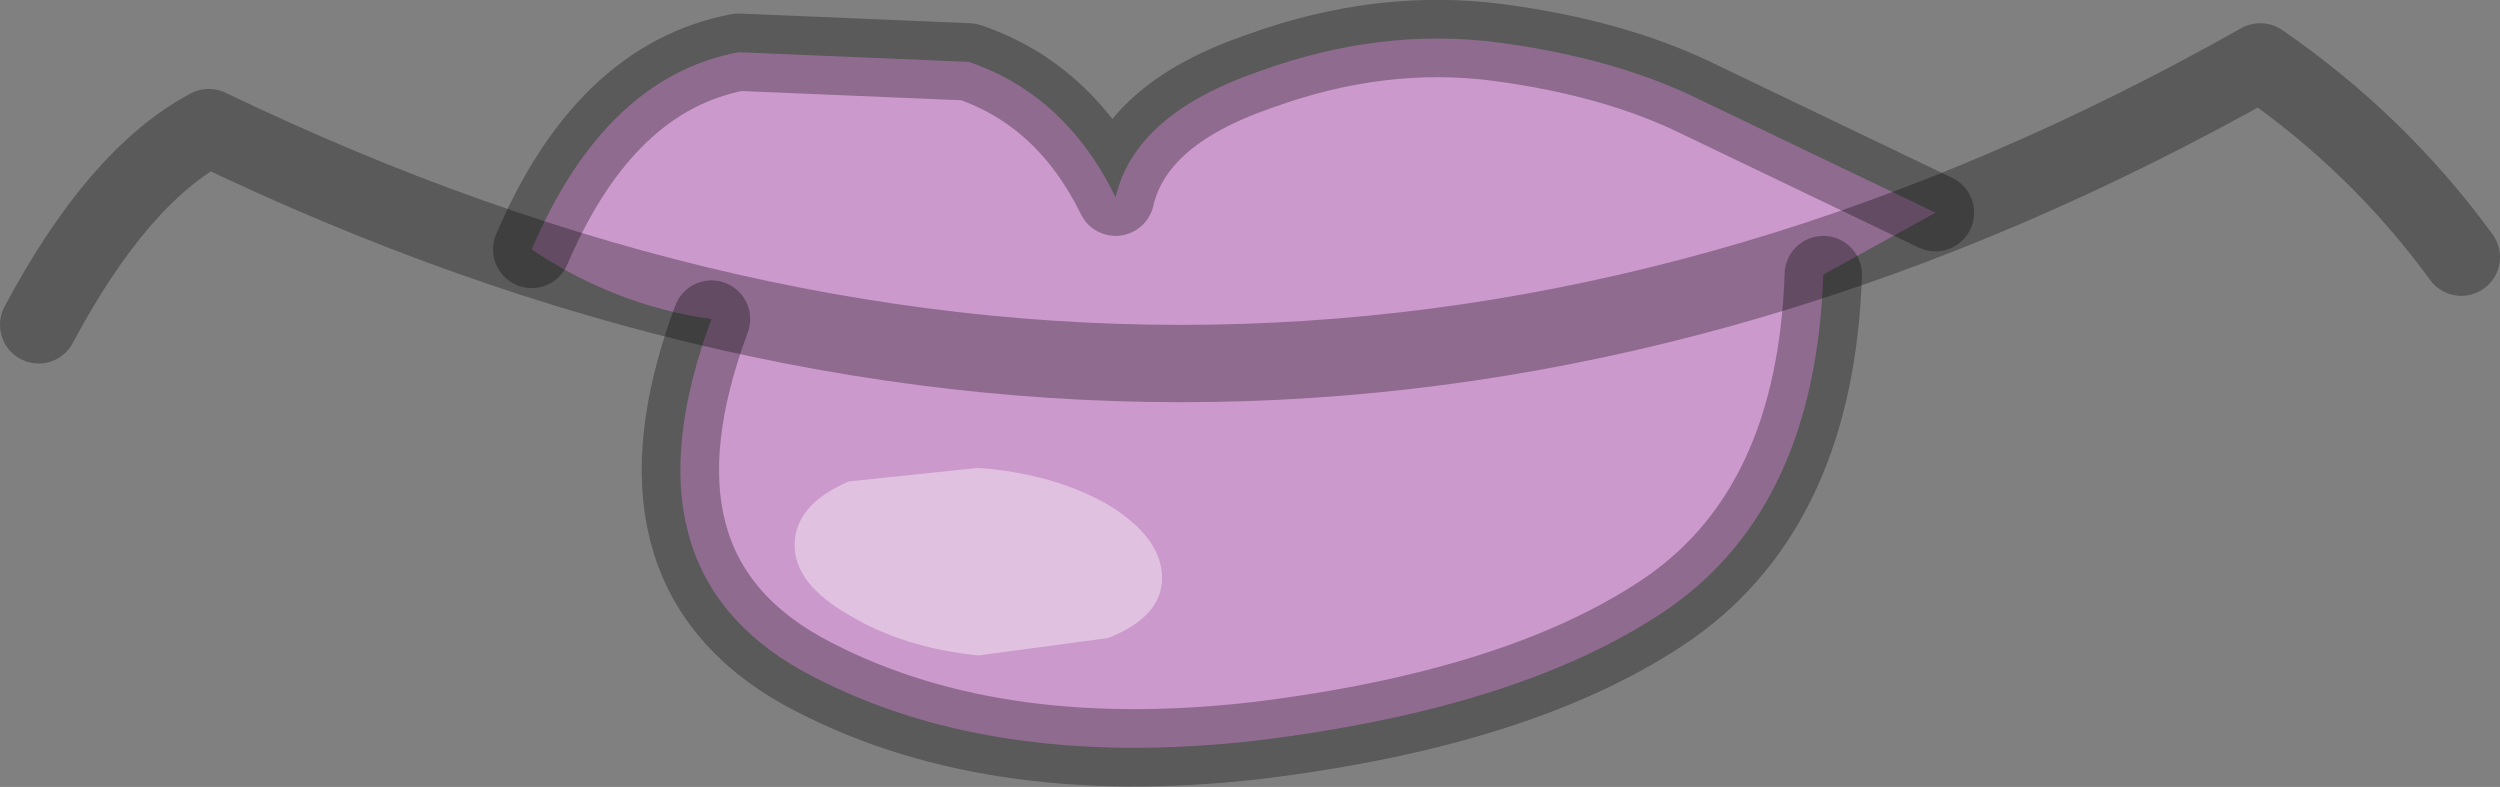 <?xml version="1.0" encoding="UTF-8" standalone="no"?>
<svg xmlns:ffdec="https://www.free-decompiler.com/flash" xmlns:xlink="http://www.w3.org/1999/xlink" ffdec:objectType="shape" height="20.35px" width="64.65px" xmlns="http://www.w3.org/2000/svg">
  <rect width="100%" height="100%" fill="#808080" stroke="none"/>
  <g transform="matrix(1.0, 0.0, 0.0, 1.0, 47.3, 5.6)">
    <path d="M-33.55 0.85 Q-31.65 -3.6 -28.2 -4.25 L-22.25 -4.0 Q-19.75 -3.15 -18.45 -0.5 -17.95 -2.65 -14.75 -3.75 -11.6 -4.9 -8.55 -4.5 -5.55 -4.1 -3.4 -3.05 L2.75 -0.1 -0.15 1.5 Q-0.35 7.45 -4.1 10.1 -7.85 12.7 -14.8 13.55 -21.8 14.35 -26.55 11.75 -31.3 9.1 -28.9 2.65 -31.4 2.3 -33.55 0.85" fill="#cc99cc" fill-rule="evenodd" stroke="none"/>
    <path d="M2.75 -0.1 L-3.4 -3.05 Q-5.55 -4.1 -8.55 -4.5 -11.6 -4.9 -14.75 -3.75 -17.95 -2.65 -18.45 -0.5 -19.75 -3.15 -22.25 -4.0 L-28.2 -4.25 Q-31.65 -3.6 -33.55 0.85 M-28.9 2.65 Q-31.3 9.1 -26.55 11.75 -21.8 14.35 -14.8 13.55 -7.85 12.7 -4.1 10.1 -0.35 7.45 -0.15 1.5" fill="none" stroke="#000000" stroke-linecap="round" stroke-linejoin="round" stroke-opacity="0.298" stroke-width="2.0"/>
    <path d="M-18.65 10.9 L-22.0 11.35 Q-23.95 11.15 -25.35 10.3 -26.75 9.5 -26.75 8.5 -26.75 7.45 -25.35 6.85 L-22.0 6.5 Q-20.05 6.65 -18.65 7.45 -17.25 8.3 -17.25 9.35 -17.25 10.35 -18.65 10.9" fill="#ffffff" fill-opacity="0.4" fill-rule="evenodd" stroke="none"/>
    <path d="M16.35 1.05 Q14.2 -1.9 11.15 -4.0 -14.9 10.7 -41.9 -2.3 -44.25 -1.05 -46.3 2.8" fill="none" stroke="#000000" stroke-linecap="round" stroke-linejoin="round" stroke-opacity="0.298" stroke-width="2.0"/>
  </g>
</svg>
